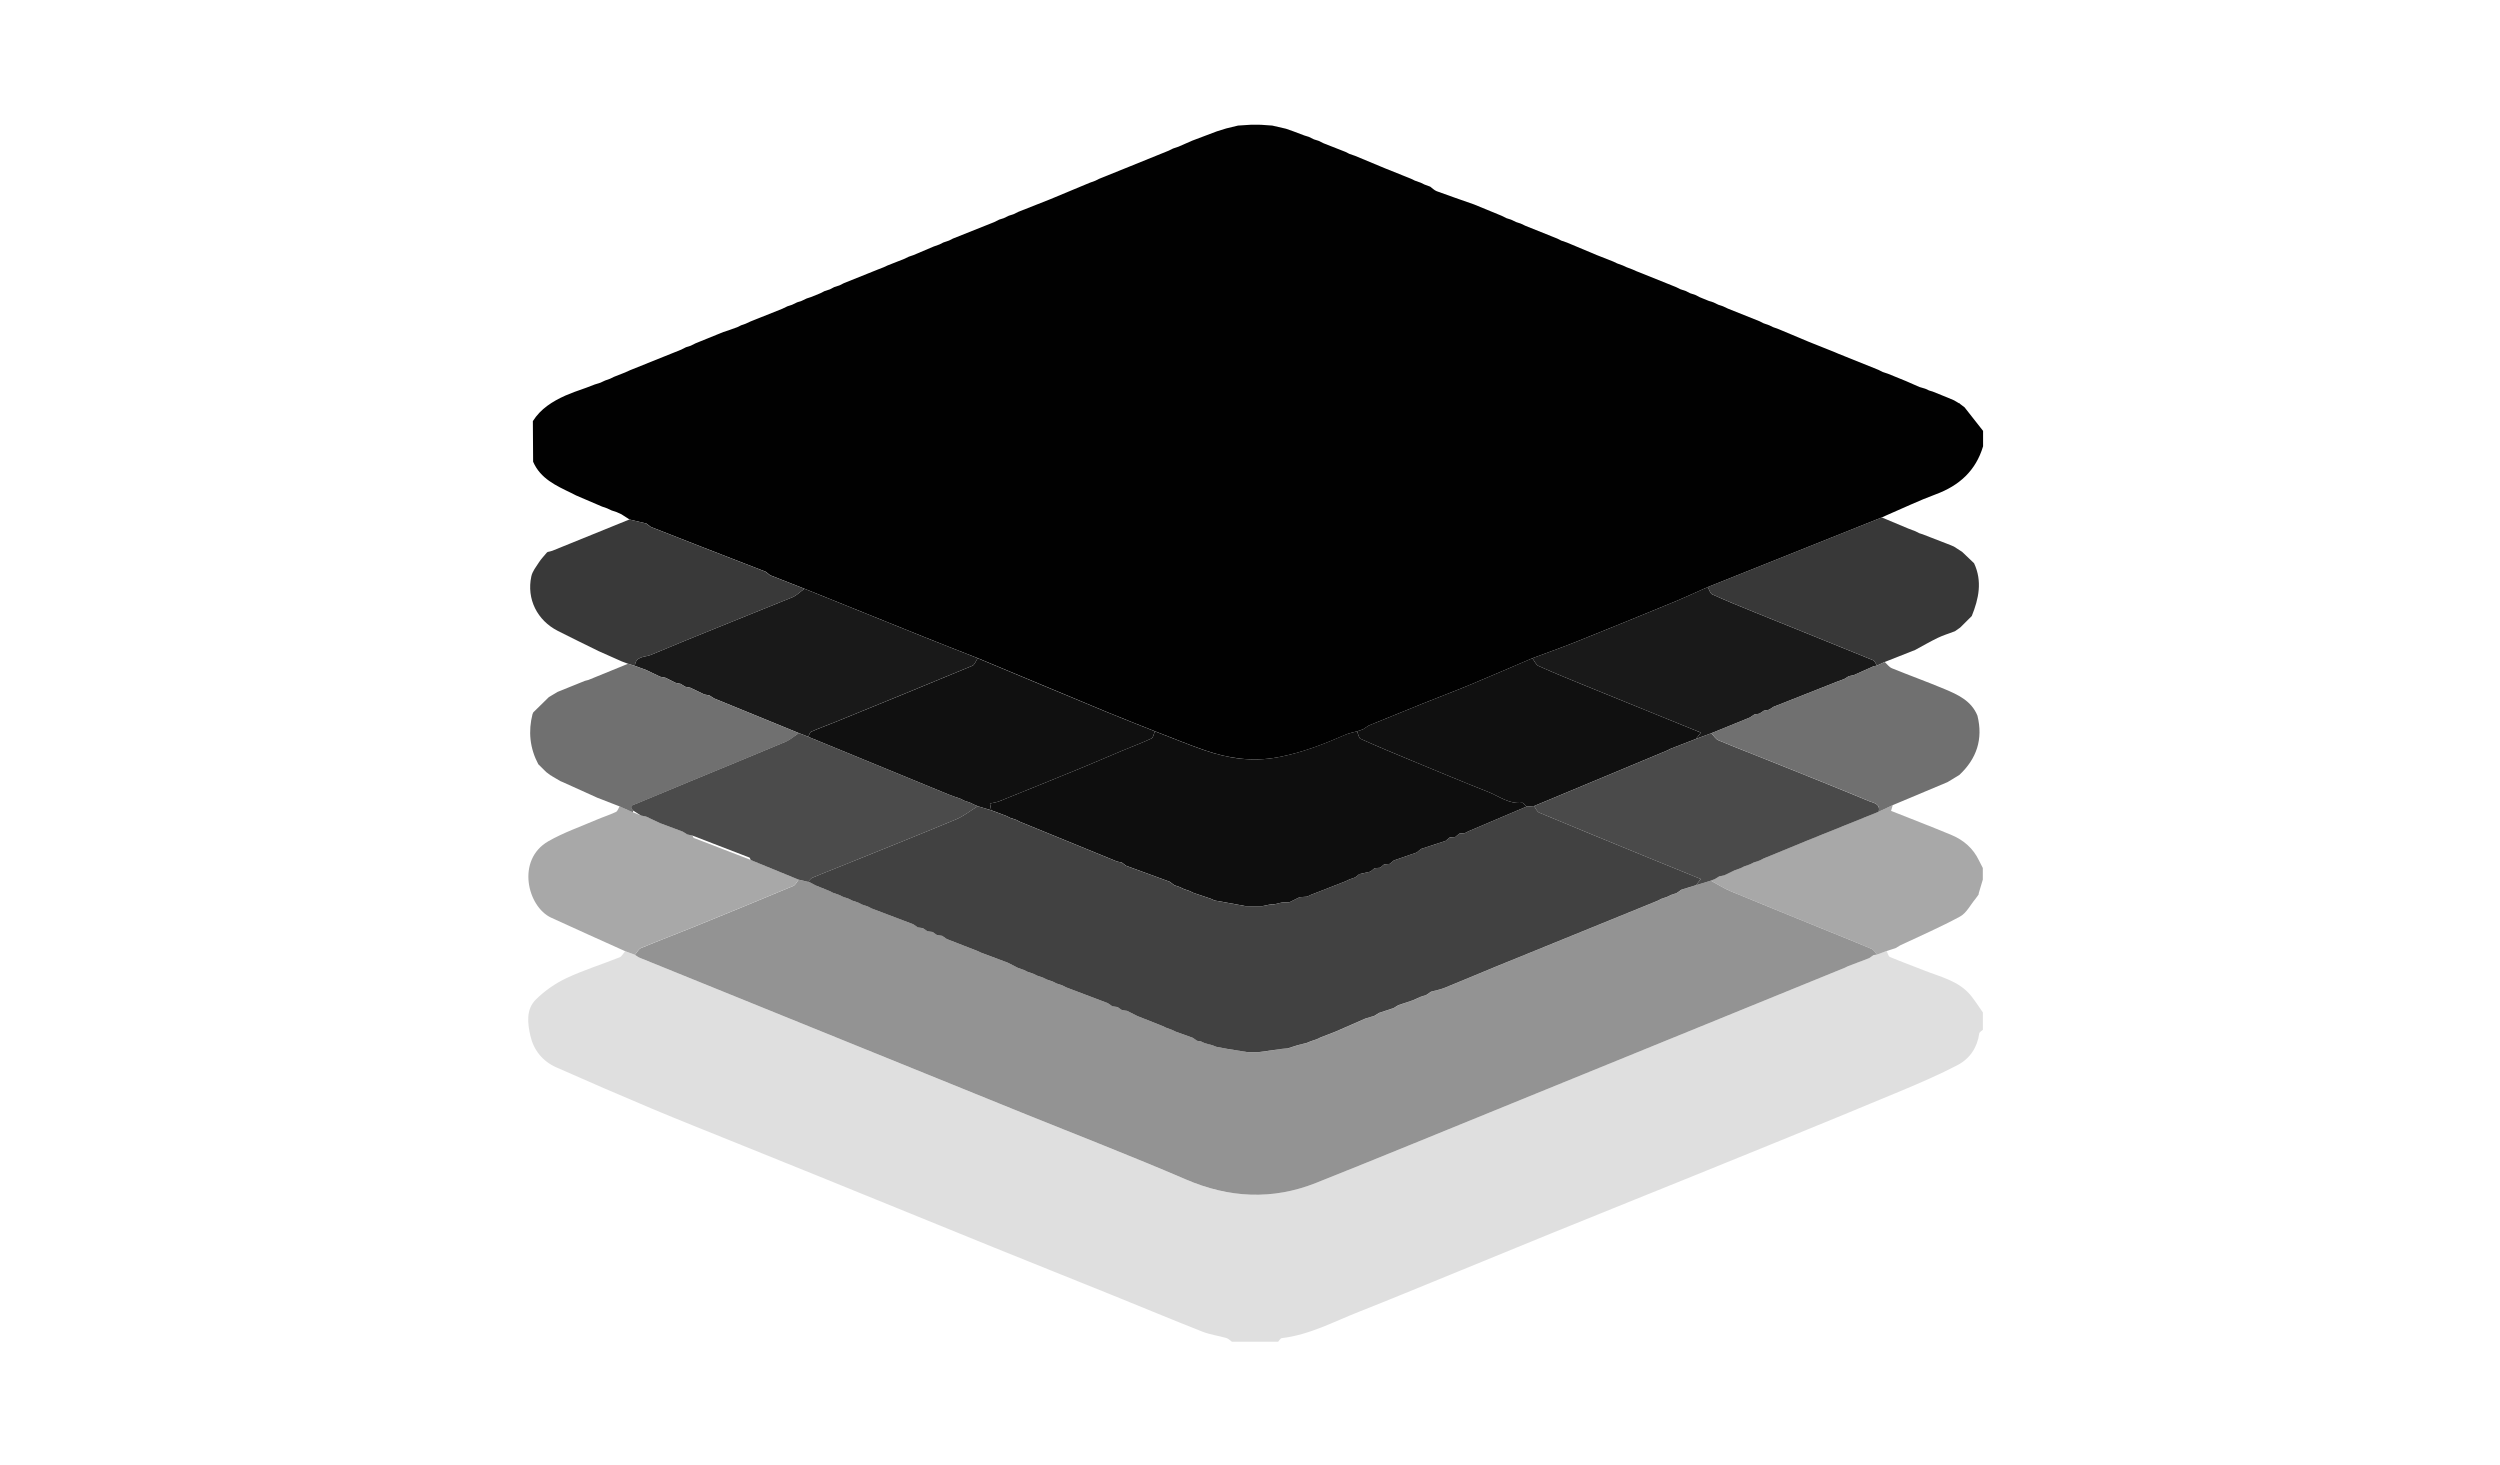 <svg version="1.1" xmlns="http://www.w3.org/2000/svg" viewBox="0 0 512 512">
  <style type="text/css">
    svg {height: 300px;}
    .st0{fill:#010101;}
    .st1{fill:#DFDFDF;}
    .st2{fill:#A8A8A8;}
    .st3{fill:#0E0E0E;}
    .st4{fill:#101010;}
    .st5{fill:#191919;}
    .st6{fill:#383838;}
    .st7{fill:#393939;}
    .st8{fill:#939393;}
    .st9{fill:#707070;}
    .st10{fill:#4A4A4A;}
    .st11{fill:#414141;}
    .st12{fill:#4B4B4B;}
  </style>
  <g>
    <path class="st0" d="M512.23,150.61c0,1.79,0,3.59,0,5.38c-2.54,8.53-8.32,13.75-16.55,16.79c-5.84,2.16-11.48,4.87-17.21,7.33c-0.54,0.25-1.07,0.49-1.61,0.74c-5.9,2.36-11.8,4.71-17.7,7.07c-14.38,5.75-28.75,11.5-43.13,17.26c-4.11,1.82-8.18,3.72-12.33,5.43c-11.24,4.63-22.51,9.23-33.8,13.75c-5.01,2.01-10.11,3.8-15.16,5.69c-7.31,3.12-14.6,6.3-21.94,9.35c-5.43,2.25-10.93,4.32-16.39,6.51c-6.31,2.54-12.59,5.12-18.89,7.68c-0.67,0.45-1.35,0.89-2.02,1.34c-0.67,0.22-1.34,0.45-2.02,0.67c-1.38,0.4-2.83,0.64-4.14,1.22c-7.63,3.34-15.29,6.31-23.61,7.87c-8.93,1.67-17.27,0.41-25.55-2.45c-5.85-2.02-11.58-4.41-17.36-6.63c-5.52-2.21-11.07-4.35-16.57-6.63c-15.13-6.28-30.25-12.61-45.37-18.92c-6.28-2.47-12.57-4.91-18.82-7.43c-13.92-5.59-27.82-11.22-41.72-16.83c-4.03-1.59-8.06-3.18-12.09-4.76c-0.49-0.4-0.98-0.79-1.47-1.19c-7.59-2.95-15.18-5.89-22.76-8.84c-5.83-2.27-11.65-4.56-17.47-6.85c-0.49-0.39-0.99-0.78-1.48-1.16c-1.97-0.47-3.94-0.94-5.91-1.41c-0.97-0.62-1.93-1.24-2.9-1.86c-0.55-0.25-1.1-0.49-1.65-0.74c-0.58-0.19-1.15-0.38-1.73-0.57c-0.54-0.25-1.09-0.5-1.63-0.76c-0.58-0.2-1.15-0.4-1.73-0.6c-3.02-1.3-6.05-2.59-9.07-3.89c-0.56-0.28-1.12-0.57-1.68-0.85c-5.32-2.58-10.77-5-13.34-10.93c-0.03-4.73-0.06-9.47-0.09-14.2c2.73-4.33,6.85-6.89,11.37-8.93c1.04-0.42,2.07-0.83,3.11-1.25c1.42-0.51,2.84-1.02,4.27-1.52c0.96-0.37,1.92-0.73,2.87-1.1c0.67-0.21,1.33-0.42,2-0.63c0.54-0.25,1.09-0.51,1.63-0.76c0.57-0.2,1.14-0.41,1.72-0.61c0.46-0.23,0.93-0.45,1.39-0.68c1.3-0.51,2.59-1.02,3.89-1.53c0.57-0.26,1.15-0.52,1.72-0.78c5.95-2.39,11.91-4.79,17.86-7.18c0.56-0.28,1.12-0.56,1.68-0.85c0.56-0.18,1.11-0.35,1.67-0.53c0.56-0.28,1.12-0.56,1.68-0.84c3.24-1.32,6.48-2.63,9.72-3.95c0.59-0.19,1.18-0.38,1.76-0.57c1.04-0.37,2.08-0.75,3.12-1.12c0.45-0.22,0.91-0.45,1.36-0.67c0.52-0.18,1.04-0.36,1.55-0.54c0.6-0.28,1.2-0.55,1.8-0.83c3.68-1.47,7.36-2.94,11.05-4.41c0.59-0.29,1.18-0.57,1.78-0.86c0.53-0.17,1.05-0.34,1.58-0.51c0.59-0.29,1.19-0.58,1.78-0.86c0.52-0.17,1.05-0.34,1.57-0.51c0.6-0.28,1.2-0.57,1.79-0.85c0.52-0.17,1.04-0.34,1.56-0.51c1.06-0.43,2.13-0.86,3.19-1.3c0.5-0.26,1-0.51,1.51-0.77c0.62-0.2,1.24-0.4,1.85-0.6c0.5-0.26,1-0.53,1.5-0.79c0.62-0.2,1.24-0.4,1.85-0.6c0.5-0.25,1-0.51,1.5-0.76c3.97-1.6,7.95-3.19,11.92-4.79c0.66-0.26,1.32-0.51,1.98-0.77c0.45-0.21,0.91-0.42,1.36-0.63c1.92-0.76,3.85-1.51,5.77-2.27c0.57-0.27,1.13-0.54,1.7-0.81c0.55-0.19,1.09-0.37,1.64-0.56c2.36-1,4.72-2,7.07-3c0.66-0.24,1.33-0.47,1.99-0.71c0.45-0.23,0.9-0.46,1.36-0.69c0.67-0.23,1.34-0.46,2-0.68c0.45-0.23,0.9-0.46,1.35-0.69c4.81-1.92,9.61-3.83,14.42-5.75c0.59-0.29,1.17-0.58,1.76-0.88c0.53-0.17,1.06-0.33,1.58-0.5c0.59-0.29,1.18-0.58,1.78-0.86c0.53-0.17,1.05-0.33,1.58-0.5c0.59-0.29,1.19-0.58,1.78-0.87c3.7-1.46,7.41-2.93,11.11-4.39c4.6-1.92,9.19-3.83,13.79-5.75c0.66-0.24,1.33-0.48,1.99-0.73c0.45-0.22,0.9-0.45,1.35-0.67c3.67-1.48,7.35-2.97,11.02-4.45c4.42-1.79,8.85-3.58,13.27-5.38c0.5-0.25,1-0.5,1.51-0.75c0.62-0.21,1.24-0.41,1.85-0.62c1.62-0.71,3.24-1.42,4.86-2.13c2.87-1.08,5.73-2.17,8.6-3.25c1.09-0.34,2.18-0.68,3.28-1.02c1.37-0.33,2.75-0.67,4.12-1c1.55-0.1,3.09-0.2,4.64-0.3c1.12,0.01,2.24,0.01,3.36,0.02c1.32,0.09,2.65,0.18,3.97,0.28c1.59,0.37,3.18,0.74,4.78,1.1c0.87,0.31,1.75,0.61,2.62,0.92c1.27,0.48,2.54,0.96,3.81,1.44c0.53,0.16,1.06,0.33,1.59,0.49c0.59,0.29,1.17,0.58,1.76,0.87c0.53,0.17,1.07,0.33,1.6,0.5c0.58,0.29,1.17,0.58,1.75,0.86c2.57,1.01,5.14,2.02,7.71,3.03c0.45,0.23,0.9,0.46,1.35,0.69c0.67,0.23,1.33,0.46,2,0.69c3.49,1.45,6.98,2.91,10.46,4.36c3.02,1.21,6.05,2.43,9.07,3.64c0.45,0.22,0.9,0.44,1.36,0.66c0.67,0.24,1.33,0.47,2,0.71c0.45,0.22,0.91,0.44,1.36,0.66c0.66,0.24,1.33,0.49,1.99,0.73c0.74,0.54,1.42,1.27,2.24,1.58c4.32,1.6,8.69,3.09,13.04,4.62c3.2,1.32,6.41,2.63,9.61,3.95c0.59,0.29,1.19,0.59,1.78,0.88c0.53,0.17,1.05,0.33,1.58,0.5c0.59,0.28,1.19,0.57,1.78,0.85c0.53,0.17,1.05,0.34,1.58,0.52c0.59,0.28,1.18,0.56,1.78,0.84c3.68,1.47,7.36,2.94,11.04,4.42c0.45,0.23,0.9,0.46,1.36,0.69c0.67,0.23,1.33,0.46,2,0.69c3.48,1.46,6.96,2.92,10.44,4.38c1.91,0.75,3.83,1.51,5.74,2.26c0.45,0.22,0.9,0.43,1.36,0.65c0.67,0.24,1.33,0.49,2,0.73c0.46,0.21,0.91,0.42,1.37,0.63c0.66,0.25,1.33,0.5,1.99,0.75c0.46,0.2,0.91,0.41,1.37,0.61c0.66,0.26,1.32,0.52,1.98,0.78c3.98,1.6,7.95,3.2,11.93,4.8c0.5,0.25,1,0.5,1.5,0.74c0.62,0.2,1.24,0.4,1.86,0.61c0.5,0.26,1,0.51,1.5,0.77c0.62,0.2,1.24,0.41,1.86,0.61c0.5,0.26,1,0.52,1.5,0.78c1.06,0.43,2.12,0.87,3.19,1.3c0.52,0.16,1.05,0.33,1.57,0.49c0.6,0.29,1.19,0.58,1.79,0.86c0.52,0.17,1.05,0.35,1.57,0.52c0.6,0.28,1.19,0.56,1.79,0.84c3.68,1.47,7.36,2.94,11.03,4.41c0.45,0.23,0.9,0.46,1.35,0.69c0.67,0.23,1.33,0.47,2,0.7c0.45,0.22,0.91,0.44,1.36,0.66c0.66,0.24,1.33,0.48,1.99,0.72c3.48,1.46,6.95,2.92,10.43,4.38c3.04,1.21,6.07,2.43,9.11,3.64c0.46,0.2,0.92,0.39,1.37,0.59c0.66,0.26,1.32,0.53,1.98,0.79c3.98,1.6,7.95,3.2,11.93,4.8c0.5,0.25,1,0.5,1.49,0.75c0.62,0.21,1.24,0.41,1.86,0.62c2.09,0.85,4.17,1.7,6.26,2.55c1.57,0.69,3.14,1.38,4.72,2.07c0.67,0.2,1.35,0.4,2.02,0.6c0.46,0.21,0.91,0.42,1.37,0.63c0.42,0.13,0.84,0.25,1.26,0.38c1.71,0.69,3.41,1.38,5.12,2.07c0.78,0.33,1.56,0.66,2.34,0.99c0.57,0.34,1.14,0.67,1.71,1.01c0.19-0.05,0.31,0.03,0.35,0.22c0.53,0.4,1.06,0.8,1.6,1.2C507.92,145.12,510.07,147.87,512.23,150.61z"/>
    <path class="st1" d="M265.83,468.97c-5.38,0-10.77,0-16.15,0c-0.64-0.44-1.23-1.09-1.94-1.3c-2.77-0.8-5.69-1.17-8.36-2.22c-10.42-4.1-20.76-8.43-31.14-12.62c-14.03-5.67-28.1-11.27-42.13-16.96c-20.4-8.27-40.78-16.59-61.17-24.87c-9.57-3.89-19.16-7.74-28.74-11.61c-9.78-3.96-19.61-7.83-29.34-11.92c-11.15-4.69-22.26-9.5-33.32-14.4c-4.78-2.12-7.91-5.99-9.06-11.02c-1-4.38-1.58-9.25,1.92-12.71c3.03-2.99,6.72-5.59,10.57-7.41c6.03-2.85,12.47-4.84,18.68-7.32c0.8-0.32,1.3-1.4,1.94-2.14c1.13,0.42,2.27,0.84,3.4,1.26c0.57,0.35,1.1,0.79,1.7,1.04c44.55,18.07,89.1,36.12,133.66,54.18c19.07,7.73,38.27,15.15,57.17,23.27c15.2,6.54,30.3,7.31,45.59,1.22c22.86-9.1,45.61-18.48,68.39-27.76c38.73-15.77,77.45-31.56,116.17-47.34c0.45-0.21,0.91-0.43,1.36-0.64c2.46-0.93,4.91-1.87,7.37-2.8c0.52-0.36,1.04-0.73,1.56-1.09c0.39-0.05,0.77-0.1,1.16-0.15c1.14-0.42,2.27-0.85,3.41-1.27c0.37,0.72,0.57,1.85,1.15,2.1c3.85,1.63,7.79,3.03,11.67,4.59c5.93,2.39,12.48,3.68,16.76,9.08c1.45,1.83,2.7,3.8,4.05,5.71c0,2.02,0,4.04,0,6.06c-0.44,0.42-1.19,0.79-1.26,1.26c-0.7,5-3.34,8.87-7.64,11.11c-6.18,3.22-12.61,6.01-19.04,8.71c-14.13,5.93-28.33,11.71-42.52,17.52c-10.3,4.22-20.62,8.39-30.94,12.57c-6.68,2.71-13.36,5.39-20.04,8.09c-9.79,3.96-19.59,7.9-29.37,11.88c-11.69,4.76-23.35,9.57-35.03,14.34c-10.71,4.37-21.39,8.81-32.15,13.05c-8.87,3.49-17.38,8.11-27.07,9.25C266.63,467.77,266.25,468.53,265.83,468.97z"/>
    <path class="st2" d="M478.54,332.39c-1.14,0.42-2.27,0.85-3.41,1.27c-0.61-0.68-1.09-1.66-1.85-1.99c-4.99-2.14-10.05-4.13-15.08-6.18c-11.39-4.64-22.79-9.24-34.14-13.96c-2.43-1.01-4.67-2.47-7-3.72c0.44-0.17,0.88-0.34,1.32-0.52c0.54-0.32,1.08-0.65,1.62-0.97c0.58-0.12,1.17-0.24,1.75-0.37c1.2-0.59,2.41-1.17,3.61-1.76c0.67-0.24,1.34-0.48,2.01-0.71c0.45-0.22,0.9-0.44,1.35-0.66c0.67-0.24,1.34-0.47,2.01-0.71c0.45-0.22,0.9-0.45,1.35-0.67c0.67-0.22,1.35-0.45,2.02-0.67c0.45-0.23,0.9-0.46,1.34-0.69c5.15-2.12,10.3-4.27,15.46-6.36c8.26-3.35,16.54-6.67,24.81-10c1.65-0.77,3.31-1.55,4.96-2.32c-0.21,0.69-0.41,1.39-0.6,2.02c7.21,2.87,14.24,5.56,21.18,8.46c4.19,1.76,7.51,4.64,9.52,8.83c0.46,0.89,0.91,1.79,1.37,2.68c0,1.35,0,2.69,0,4.04c-0.47,1.56-0.93,3.12-1.4,4.69c-0.05,0.18-0.08,0.36-0.08,0.55c-0.37,0.51-0.75,1.03-1.12,1.54c-1.76,2.09-3.11,4.92-5.34,6.13c-6.8,3.7-13.94,6.77-20.95,10.09c-0.54,0.33-1.09,0.65-1.63,0.98C480.61,331.74,479.58,332.06,478.54,332.39z"/>
    <path class="st3" d="M222.75,255.61c5.78,2.22,11.51,4.61,17.36,6.63c8.29,2.86,16.62,4.13,25.55,2.45c8.32-1.56,15.98-4.53,23.61-7.87c1.31-0.57,2.76-0.82,4.14-1.22c0.41,0.91,0.58,2.34,1.26,2.65c5.9,2.66,11.88,5.14,17.87,7.61c8.86,3.67,17.71,7.37,26.63,10.89c3.88,1.53,7.37,4.39,11.97,3.84c0.45-0.05,1.01,0.87,1.53,1.34c-6.74,2.87-13.49,5.74-20.23,8.6c-0.45,0.23-0.9,0.45-1.35,0.68c-0.62,0.05-1.25,0.1-1.87,0.15c-0.5,0.4-0.99,0.81-1.49,1.21c-0.63,0.04-1.25,0.09-1.88,0.13c-0.49,0.41-0.99,0.81-1.48,1.22c-2.87,0.94-5.74,1.88-8.61,2.83c-0.49,0.41-0.99,0.82-1.48,1.23c-2.66,0.92-5.32,1.85-7.98,2.77c-0.49,0.4-0.98,0.81-1.46,1.21c-0.63,0.05-1.27,0.09-1.9,0.14c-0.49,0.4-0.97,0.81-1.46,1.21c-0.63,0.05-1.26,0.09-1.9,0.14c-0.49,0.4-0.98,0.81-1.47,1.21c-1.29,0.29-2.58,0.57-3.86,0.86c-0.5,0.39-1.01,0.79-1.51,1.18c-0.67,0.24-1.34,0.47-2.01,0.71c-0.45,0.22-0.9,0.43-1.36,0.65c-4.04,1.58-8.07,3.16-12.11,4.73c-0.45,0.21-0.91,0.42-1.36,0.63c-0.84,0.06-1.69,0.11-2.53,0.17c-1.18,0.59-2.37,1.17-3.55,1.76c-0.89,0.04-1.77,0.07-2.66,0.11c-0.9,0.21-1.8,0.42-2.7,0.63c-0.44,0.01-0.89,0.02-1.33,0.04c-0.91,0.19-1.81,0.38-2.72,0.57c-2,0-3.99,0-5.99,0.01c-2.25-0.42-4.5-0.84-6.75-1.25c-1.34-0.24-2.68-0.47-4.02-0.71c-0.45-0.21-0.91-0.42-1.36-0.62c-2.02-0.68-4.03-1.36-6.05-2.04c-0.45-0.22-0.9-0.44-1.36-0.66c-0.67-0.23-1.34-0.46-2.01-0.7c-0.45-0.22-0.9-0.43-1.36-0.65c-0.67-0.23-1.34-0.47-2.01-0.7c-0.5-0.39-1.01-0.78-1.51-1.17c-5.1-1.87-10.2-3.74-15.31-5.61c-0.5-0.38-1-0.76-1.5-1.14c-0.65-0.15-1.34-0.21-1.95-0.46c-11.21-4.57-22.4-9.16-33.6-13.75c-0.45-0.23-0.9-0.46-1.34-0.69c-0.67-0.22-1.35-0.44-2.02-0.66c-0.45-0.22-0.9-0.45-1.35-0.67c-1.79-0.68-3.59-1.35-5.38-2.03c-0.14-0.75-0.27-1.5-0.43-2.35c1.16-0.28,2.28-0.4,3.28-0.8c9.73-3.92,19.45-7.86,29.15-11.84c4.64-1.9,9.24-3.92,13.87-5.86c3.38-1.41,6.84-2.68,10.15-4.24C222.21,257.81,222.37,256.47,222.75,255.61z"/>
    <path class="st4" d="M222.75,255.61c-0.39,0.86-0.55,2.2-1.2,2.51c-3.32,1.56-6.77,2.83-10.15,4.24c-4.63,1.94-9.22,3.96-13.87,5.86c-9.7,3.98-19.42,7.92-29.15,11.84c-1,0.4-2.12,0.52-3.28,0.8c0.15,0.85,0.29,1.6,0.43,2.35c-1.56-0.47-3.12-0.94-4.68-1.41c-0.46-0.2-0.92-0.4-1.38-0.6c-0.45-0.22-0.9-0.44-1.35-0.66c-0.67-0.23-1.35-0.46-2.02-0.68c-0.45-0.23-0.9-0.45-1.34-0.68c-1.36-0.48-2.74-0.91-4.07-1.46c-16.36-6.72-32.72-13.45-49.08-20.18c0.33-0.62,0.51-1.57,1.01-1.79c2.85-1.25,5.79-2.3,8.67-3.48c15.9-6.49,31.8-12.96,47.65-19.56c0.84-0.35,1.25-1.74,1.87-2.64c15.12,6.31,30.23,12.65,45.37,18.92C211.68,251.25,217.23,253.4,222.75,255.61z"/>
    <path class="st4" d="M352.68,281.94c-0.51-0.47-1.08-1.4-1.53-1.34c-4.6,0.54-8.08-2.31-11.97-3.84c-8.92-3.51-17.77-7.22-26.63-10.89c-5.98-2.48-11.96-4.96-17.87-7.61c-0.68-0.31-0.86-1.74-1.26-2.65c0.67-0.22,1.34-0.45,2.02-0.67c0.67-0.45,1.35-0.89,2.02-1.34c6.3-2.56,12.58-5.15,18.89-7.68c5.45-2.19,10.96-4.26,16.39-6.51c7.34-3.05,14.63-6.23,21.94-9.35c0.72,0.93,1.24,2.3,2.19,2.72c5.36,2.41,10.81,4.63,16.26,6.85c13.47,5.49,26.95,10.96,40.46,16.44c-0.6,0.77-1.16,1.48-1.72,2.19c-2.91,1.13-5.83,2.27-8.74,3.4c-0.45,0.22-0.9,0.45-1.34,0.67c-15.5,6.47-31.01,12.93-46.51,19.4C354.41,281.8,353.54,281.87,352.68,281.94z"/>
    <path class="st5" d="M160.82,230.05c-0.61,0.9-1.02,2.29-1.87,2.64c-15.85,6.59-31.75,13.07-47.65,19.56c-2.88,1.18-5.82,2.22-8.67,3.48c-0.5,0.22-0.68,1.18-1.01,1.79c-1.11-0.43-2.22-0.87-3.33-1.3c-9.88-4.04-19.76-8.08-29.63-12.12c-0.53-0.35-1.06-0.69-1.6-1.04c-0.59-0.11-1.17-0.22-1.76-0.32c-1.65-0.79-3.31-1.59-4.96-2.38c-0.59-0.11-1.17-0.22-1.76-0.33c-0.54-0.34-1.07-0.67-1.61-1.01c-0.58-0.12-1.16-0.24-1.75-0.36c-1.19-0.59-2.37-1.18-3.56-1.78c-0.6-0.11-1.2-0.23-1.8-0.34c-1.64-0.79-3.28-1.57-4.93-2.36c-1.31-0.48-2.62-0.96-3.93-1.44c0.22-3.5,3.63-3.02,5.5-3.81c16.41-6.9,32.99-13.41,49.48-20.14c1.57-0.64,2.86-1.99,4.28-3.01c13.91,5.61,27.81,11.24,41.72,16.83C148.26,225.14,154.54,227.58,160.82,230.05z"/>
    <path class="st5" d="M411.87,258.26c0.56-0.71,1.12-1.42,1.72-2.19c-13.51-5.49-26.99-10.95-40.46-16.44c-5.44-2.22-10.89-4.44-16.26-6.85c-0.95-0.43-1.47-1.79-2.19-2.72c5.06-1.89,10.15-3.69,15.17-5.69c11.29-4.52,22.55-9.12,33.8-13.75c4.15-1.71,8.22-3.61,12.33-5.43c0.53,0.89,0.85,2.24,1.63,2.59c4.82,2.18,9.73,4.18,14.64,6.17c13.86,5.61,27.73,11.17,41.57,16.83c0.59,0.24,0.87,1.24,1.29,1.88c-0.38,0.07-0.76,0.15-1.15,0.22c-2.31,1.04-4.63,2.07-6.94,3.11c-0.58,0.12-1.16,0.24-1.74,0.36c-0.54,0.34-1.08,0.67-1.61,1.01c-0.83,0.3-1.66,0.59-2.48,0.91c-7.4,2.92-14.8,5.85-22.2,8.78c-0.53,0.34-1.06,0.69-1.59,1.03c-0.59,0.11-1.18,0.21-1.77,0.32c-0.53,0.35-1.06,0.7-1.59,1.05c-0.59,0.1-1.18,0.2-1.77,0.3c-0.53,0.35-1.06,0.7-1.59,1.06c-4.48,1.82-8.95,3.65-13.43,5.47C415.46,256.93,413.66,257.59,411.87,258.26z"/>
    <path class="st6" d="M475.1,232.65c-0.42-0.64-0.7-1.64-1.29-1.88c-13.84-5.66-27.72-11.22-41.57-16.83c-4.91-1.99-9.82-3.99-14.64-6.17c-0.77-0.35-1.1-1.7-1.63-2.59c14.38-5.75,28.75-11.51,43.13-17.26c5.9-2.36,11.8-4.71,17.7-7.07c3.1,1.3,6.19,2.59,9.29,3.89c0.82,0.31,1.64,0.63,2.47,0.94c0.46,0.23,0.92,0.47,1.39,0.7c0.39,0.12,0.78,0.24,1.16,0.37c3.3,1.28,6.59,2.56,9.89,3.84c0.35,0.15,0.69,0.3,1.04,0.45c0.95,0.61,1.9,1.23,2.86,1.84c1.39,1.33,2.79,2.66,4.18,3.99c2.94,6.3,1.64,12.41-0.81,18.46c-1.35,1.34-2.7,2.68-4.06,4.03c-0.52,0.36-1.03,0.73-1.55,1.09c-0.14,0.12-0.29,0.21-0.47,0.26c-1.96,0.75-3.98,1.36-5.86,2.27c-2.66,1.28-5.21,2.78-7.81,4.18c-3.55,1.4-7.11,2.81-10.66,4.21C476.93,231.81,476.02,232.23,475.1,232.65z"/>
    <path class="st7" d="M100.27,205.79c-1.42,1.02-2.71,2.37-4.28,3.01c-16.49,6.73-33.06,13.24-49.48,20.14c-1.87,0.79-5.27,0.3-5.5,3.81c-0.81-0.25-1.61-0.5-2.42-0.76c-0.72-0.27-1.44-0.54-2.17-0.81c-2.68-1.19-5.36-2.39-8.05-3.58c-4.77-2.36-9.57-4.67-14.31-7.09c-7.22-3.68-10.95-11.15-9.26-19.04c0.37-1.76,1.66-3.35,2.67-4.93c0.77-1.19,1.78-2.22,2.69-3.33c0.12-0.15,0.27-0.25,0.45-0.31c0.53-0.13,1.08-0.21,1.57-0.41c8.97-3.63,17.93-7.28,26.9-10.92c1.97,0.47,3.94,0.94,5.91,1.41c0.49,0.39,0.99,0.78,1.48,1.17c5.82,2.28,11.64,4.57,17.47,6.85c7.58,2.96,15.18,5.9,22.76,8.84c0.49,0.4,0.98,0.79,1.47,1.19C92.21,202.62,96.24,204.2,100.27,205.79z"/>
    <path class="st8" d="M417.07,307.81c2.33,1.25,4.57,2.71,7,3.72c11.35,4.72,22.75,9.32,34.14,13.96c5.03,2.05,10.09,4.04,15.08,6.18c0.76,0.33,1.24,1.31,1.85,1.99c-0.39,0.05-0.78,0.1-1.16,0.15c-0.52,0.36-1.04,0.73-1.56,1.09c-2.46,0.93-4.91,1.87-7.37,2.8c-0.45,0.21-0.91,0.43-1.36,0.64c-38.72,15.78-77.44,31.57-116.17,47.34c-22.79,9.28-45.54,18.65-68.39,27.76c-15.29,6.09-30.39,5.32-45.59-1.22c-18.9-8.13-38.1-15.55-57.17-23.27c-44.56-18.05-89.11-36.11-133.66-54.18c-0.61-0.25-1.14-0.69-1.7-1.04c0.71-0.81,1.26-2,2.15-2.37c6.11-2.55,12.32-4.89,18.46-7.38c11.6-4.72,23.19-9.47,34.74-14.31c0.79-0.33,1.26-1.45,1.88-2.2c1.11,0.26,2.22,0.52,3.33,0.78l0.2,0.08l0.21-0.05c0.77,0.41,1.55,0.82,2.32,1.23c1.58,0.64,3.16,1.27,4.74,1.91c0.44,0.22,0.89,0.44,1.33,0.67c0.68,0.23,1.35,0.46,2.03,0.7c0.45,0.22,0.89,0.43,1.34,0.65c0.68,0.23,1.35,0.47,2.03,0.7c0.45,0.22,0.89,0.44,1.34,0.67c0.68,0.23,1.35,0.46,2.03,0.69c0.45,0.23,0.89,0.45,1.34,0.68c0.67,0.23,1.35,0.46,2.02,0.68c0.45,0.23,0.89,0.46,1.34,0.69c4.85,1.84,9.7,3.68,14.55,5.52c0.54,0.37,1.08,0.74,1.61,1.11c0.58,0.08,1.17,0.16,1.75,0.24c0.54,0.37,1.07,0.74,1.61,1.11c0.59,0.08,1.17,0.16,1.76,0.24c0.54,0.37,1.07,0.75,1.61,1.12c0.58,0.08,1.17,0.15,1.75,0.23c0.54,0.37,1.08,0.75,1.62,1.12c3.58,1.4,7.16,2.79,10.74,4.19c0.45,0.21,0.91,0.42,1.36,0.63c3.07,1.15,6.15,2.3,9.22,3.45c1.19,0.61,2.39,1.22,3.58,1.83c0.68,0.24,1.35,0.47,2.03,0.71c0.44,0.22,0.89,0.44,1.33,0.66c0.68,0.23,1.35,0.46,2.03,0.69c0.44,0.22,0.89,0.44,1.33,0.66c0.68,0.23,1.35,0.46,2.03,0.69c0.45,0.22,0.89,0.44,1.34,0.66c0.68,0.23,1.35,0.46,2.03,0.69c0.45,0.23,0.89,0.45,1.34,0.68c0.68,0.22,1.35,0.45,2.03,0.67c0.45,0.23,0.89,0.46,1.34,0.69c4.85,1.84,9.7,3.68,14.56,5.52c0.54,0.37,1.07,0.74,1.61,1.12c0.59,0.08,1.17,0.15,1.76,0.23c0.54,0.37,1.07,0.74,1.61,1.11c0.58,0.08,1.17,0.16,1.75,0.23c1.21,0.61,2.42,1.22,3.63,1.83c2.91,1.15,5.82,2.31,8.73,3.46c0.45,0.21,0.91,0.42,1.36,0.64c0.67,0.24,1.33,0.48,2,0.73c0.45,0.22,0.91,0.43,1.36,0.65c1.95,0.7,3.9,1.4,5.85,2.1c0.52,0.35,1.05,0.7,1.57,1.05c0.44,0.07,0.88,0.15,1.32,0.22c0.45,0.21,0.91,0.41,1.36,0.62c0.89,0.24,1.78,0.48,2.68,0.73c0.46,0.18,0.91,0.36,1.37,0.54c1.34,0.25,2.69,0.5,4.03,0.75c2.25,0.36,4.49,0.72,6.74,1.08c1.34,0,2.67,0,4.01,0c2.69-0.37,5.38-0.75,8.07-1.12c0.67-0.06,1.35-0.12,2.02-0.18c1.13-0.36,2.26-0.72,3.4-1.08c1.11-0.28,2.22-0.57,3.34-0.85c0.45-0.19,0.9-0.37,1.35-0.56c0.68-0.23,1.35-0.45,2.03-0.68c0.45-0.21,0.9-0.43,1.35-0.64c1.79-0.7,3.58-1.39,5.38-2.09c3.45-1.51,6.89-3.02,10.34-4.53c1.04-0.31,2.08-0.62,3.12-0.94c0.56-0.35,1.12-0.69,1.67-1.04c1.68-0.56,3.37-1.12,5.05-1.68c0.55-0.34,1.11-0.68,1.66-1.02c1.69-0.57,3.38-1.14,5.07-1.7c0.9-0.4,1.79-0.8,2.69-1.2c0.68-0.23,1.36-0.46,2.04-0.68c0.55-0.38,1.09-0.75,1.64-1.13c1.6-0.45,3.26-0.75,4.79-1.37c5.89-2.38,11.73-4.9,17.62-7.3c18.9-7.72,37.82-15.4,56.73-23.1c0.45-0.23,0.9-0.46,1.34-0.69c0.67-0.23,1.35-0.46,2.02-0.69c0.45-0.22,0.9-0.44,1.35-0.66c0.67-0.23,1.35-0.47,2.02-0.7c0.56-0.39,1.12-0.77,1.67-1.16c1.68-0.52,3.37-1.04,5.05-1.56C413.61,308.87,415.34,308.34,417.07,307.81z"/>
    <path class="st2" d="M98.23,307.46c-0.62,0.75-1.08,1.87-1.88,2.2c-11.55,4.84-23.14,9.59-34.74,14.31c-6.14,2.5-12.35,4.83-18.46,7.38c-0.89,0.37-1.44,1.56-2.15,2.37c-1.13-0.42-2.27-0.84-3.4-1.26c-8.62-3.89-17.27-7.74-25.85-11.7c-8.32-3.84-12.32-20.24-0.97-26.74c5.29-3.02,11.15-5.05,16.77-7.47c2.25-0.97,4.61-1.71,6.82-2.75c0.61-0.28,0.87-1.29,1.29-1.97c1.56,0.7,3.12,1.4,4.69,2.1c0.94,0.37,1.87,0.74,2.81,1.11c0.59,0.12,1.18,0.23,1.77,0.35c1.65,0.78,3.31,1.56,4.96,2.34c2.63,0.98,5.26,1.97,7.9,2.95c0.52,0.33,1.05,0.65,1.57,0.98c0.6,0.13,1.19,0.25,1.79,0.38c0.15,0.29,0.23,0.76,0.46,0.85c6.62,2.58,13.26,5.13,19.9,7.68C87.07,302.88,92.65,305.17,98.23,307.46z"/>
    <path class="st9" d="M40.34,283.95c-1.56-0.7-3.12-1.4-4.69-2.1c-2.59-1.01-5.19-2.01-7.78-3.02c-3.96-1.79-7.92-3.58-11.87-5.37c-0.36-0.15-0.72-0.31-1.08-0.46c-0.97-0.57-1.94-1.15-2.91-1.72c-0.13-0.14-0.29-0.23-0.47-0.28c-0.51-0.38-1.02-0.76-1.53-1.14c-0.92-0.91-1.85-1.83-2.77-2.74c-2.97-5.61-3.57-11.49-2-17.61c0.13-0.14,0.2-0.31,0.22-0.49c1.82-1.79,3.64-3.57,5.47-5.36c1.02-0.61,2.04-1.22,3.07-1.83c3.17-1.28,6.34-2.57,9.52-3.85c0.41-0.11,0.82-0.21,1.23-0.32c4.62-1.89,9.24-3.77,13.87-5.66c0.81,0.25,1.61,0.5,2.42,0.76c1.31,0.48,2.62,0.96,3.93,1.44c1.64,0.79,3.28,1.57,4.93,2.36c0.6,0.11,1.2,0.23,1.8,0.34c1.19,0.59,2.37,1.18,3.56,1.78c0.58,0.12,1.16,0.24,1.75,0.36c0.54,0.34,1.07,0.67,1.61,1.01c0.59,0.11,1.17,0.22,1.76,0.33c1.65,0.79,3.31,1.59,4.96,2.38c0.59,0.11,1.17,0.22,1.76,0.32c0.53,0.35,1.06,0.7,1.6,1.04c9.88,4.04,19.76,8.08,29.63,12.12c-1.54,1.03-2.95,2.34-4.63,3.04c-11.09,4.68-22.24,9.23-33.37,13.83c-6.26,2.59-12.51,5.21-18.77,7.81c-1.09,0.45-2.74,0.63-1.16,2.38C40.36,283.51,40.35,283.73,40.34,283.95z"/>
    <path class="st10" d="M417.07,307.81c-1.73,0.53-3.46,1.06-5.2,1.59c0.56-0.71,1.12-1.42,1.7-2.16c-6.19-2.52-12.35-5.01-18.5-7.54c-12.67-5.19-25.35-10.38-37.98-15.66c-0.79-0.33-1.22-1.52-1.82-2.3c15.5-6.47,31.01-12.93,46.51-19.4c0.45-0.22,0.9-0.45,1.34-0.67c2.91-1.13,5.83-2.27,8.74-3.4c1.79-0.67,3.58-1.33,5.38-2c0.82,0.85,1.49,2.06,2.49,2.48c6.3,2.64,12.69,5.09,19.03,7.64c11.23,4.51,22.48,9,33.66,13.65c1.46,0.61,4.04,0.84,3.31,3.69c-8.27,3.33-16.55,6.65-24.81,10c-5.16,2.09-10.31,4.24-15.46,6.36c-0.45,0.23-0.9,0.46-1.34,0.69c-0.67,0.22-1.35,0.45-2.02,0.67c-0.45,0.22-0.9,0.45-1.35,0.67c-0.67,0.24-1.34,0.47-2.01,0.71c-0.45,0.22-0.9,0.44-1.35,0.66c-0.67,0.24-1.34,0.48-2.01,0.71c-1.2,0.59-2.41,1.17-3.61,1.76c-0.58,0.12-1.17,0.24-1.75,0.36c-0.54,0.32-1.08,0.65-1.62,0.98C417.95,307.47,417.51,307.64,417.07,307.81z"/>
    <path class="st9" d="M475.73,283.72c0.73-2.85-1.85-3.08-3.31-3.69c-11.17-4.66-22.42-9.14-33.66-13.65c-6.34-2.55-12.73-4.99-19.03-7.64c-1-0.42-1.67-1.63-2.49-2.48c4.48-1.82,8.95-3.65,13.43-5.47c0.53-0.35,1.06-0.7,1.59-1.06c0.59-0.1,1.18-0.2,1.77-0.3c0.53-0.35,1.06-0.7,1.59-1.05c0.59-0.11,1.18-0.21,1.77-0.31c0.53-0.34,1.06-0.69,1.59-1.03c7.4-2.93,14.8-5.86,22.2-8.78c0.82-0.32,1.65-0.61,2.48-0.91c0.54-0.34,1.08-0.67,1.61-1.01c0.58-0.12,1.16-0.24,1.74-0.36c2.31-1.04,4.63-2.07,6.94-3.11c0.38-0.07,0.76-0.15,1.15-0.22c0.91-0.42,1.83-0.85,2.74-1.27c0.84,0.75,1.55,1.8,2.53,2.2c6.08,2.48,12.26,4.7,18.32,7.24c4.71,1.97,9.44,4.09,11.57,9.33c2.03,8.18-0.25,15.04-6.34,20.73c-0.16,0.08-0.31,0.17-0.46,0.28c-1.23,0.74-2.45,1.48-3.67,2.22c-6.37,2.67-12.73,5.35-19.1,8.02C479.04,282.17,477.38,282.95,475.73,283.72z"/>
    <path class="st11" d="M355.28,281.73c0.6,0.79,1.03,1.97,1.82,2.3c12.63,5.29,25.31,10.47,37.98,15.66c6.15,2.52,12.31,5.02,18.5,7.54c-0.58,0.74-1.14,1.45-1.7,2.16c-1.68,0.52-3.37,1.04-5.06,1.56c-0.56,0.39-1.11,0.77-1.67,1.16c-0.67,0.23-1.35,0.47-2.02,0.7c-0.45,0.22-0.9,0.44-1.35,0.66c-0.67,0.23-1.35,0.46-2.02,0.69c-0.45,0.23-0.9,0.46-1.34,0.69c-18.91,7.7-37.82,15.38-56.73,23.1c-5.88,2.4-11.72,4.92-17.62,7.3c-1.53,0.62-3.19,0.92-4.79,1.36c-0.55,0.38-1.09,0.75-1.64,1.13c-0.68,0.23-1.36,0.46-2.04,0.68c-0.9,0.4-1.79,0.8-2.69,1.2c-1.69,0.57-3.38,1.14-5.07,1.7c-0.55,0.34-1.11,0.68-1.66,1.02c-1.68,0.56-3.37,1.12-5.06,1.68c-0.56,0.35-1.12,0.69-1.67,1.04c-1.04,0.31-2.08,0.62-3.12,0.94c-3.45,1.51-6.89,3.02-10.34,4.53c-1.79,0.7-3.58,1.39-5.38,2.09c-0.45,0.21-0.9,0.43-1.35,0.64c-0.68,0.23-1.35,0.45-2.03,0.68c-0.45,0.19-0.9,0.37-1.35,0.56c-1.11,0.28-2.22,0.57-3.34,0.85c-1.13,0.36-2.26,0.72-3.4,1.08c-0.67,0.06-1.35,0.12-2.02,0.18c-2.69,0.37-5.38,0.75-8.07,1.12c-1.34,0-2.67,0-4.01,0c-2.25-0.36-4.49-0.72-6.74-1.08c-1.34-0.25-2.69-0.5-4.03-0.75c-0.46-0.18-0.91-0.36-1.37-0.54c-0.89-0.24-1.78-0.48-2.68-0.73c-0.45-0.21-0.91-0.41-1.36-0.62c-0.44-0.07-0.88-0.15-1.32-0.22c-0.52-0.35-1.05-0.7-1.57-1.06c-1.95-0.7-3.9-1.4-5.85-2.1c-0.45-0.22-0.91-0.43-1.36-0.65c-0.67-0.24-1.33-0.48-2-0.73c-0.45-0.21-0.91-0.42-1.36-0.64c-2.91-1.15-5.82-2.31-8.73-3.46c-1.21-0.61-2.42-1.22-3.63-1.83c-0.58-0.08-1.17-0.16-1.75-0.23c-0.54-0.37-1.07-0.74-1.61-1.11c-0.59-0.08-1.17-0.15-1.76-0.23c-0.54-0.37-1.07-0.74-1.61-1.12c-4.85-1.84-9.7-3.68-14.56-5.52c-0.45-0.23-0.89-0.46-1.34-0.69c-0.68-0.22-1.35-0.45-2.03-0.67c-0.45-0.23-0.89-0.45-1.34-0.68c-0.68-0.23-1.35-0.46-2.03-0.69c-0.45-0.22-0.89-0.44-1.34-0.66c-0.68-0.23-1.35-0.46-2.03-0.69c-0.44-0.22-0.89-0.44-1.33-0.66c-0.68-0.23-1.35-0.46-2.03-0.69c-0.44-0.22-0.89-0.44-1.33-0.66c-0.68-0.24-1.35-0.47-2.03-0.71c-1.19-0.61-2.39-1.22-3.58-1.83c-3.07-1.15-6.15-2.3-9.22-3.45c-0.45-0.21-0.91-0.42-1.36-0.63c-3.58-1.4-7.16-2.79-10.74-4.19c-0.54-0.37-1.08-0.75-1.62-1.12c-0.58-0.08-1.17-0.15-1.75-0.23c-0.54-0.37-1.07-0.75-1.61-1.12c-0.59-0.08-1.17-0.16-1.76-0.23c-0.54-0.37-1.07-0.74-1.61-1.11c-0.58-0.08-1.17-0.16-1.75-0.24c-0.54-0.37-1.08-0.74-1.61-1.11c-4.85-1.84-9.7-3.68-14.55-5.52c-0.45-0.23-0.89-0.46-1.34-0.69c-0.67-0.23-1.35-0.46-2.02-0.68c-0.45-0.23-0.89-0.45-1.34-0.68c-0.68-0.23-1.35-0.46-2.03-0.69c-0.45-0.22-0.89-0.44-1.34-0.67c-0.68-0.23-1.35-0.47-2.03-0.7c-0.45-0.22-0.89-0.43-1.34-0.65c-0.68-0.23-1.35-0.46-2.03-0.7c-0.44-0.22-0.89-0.44-1.33-0.67c-1.58-0.64-3.16-1.27-4.74-1.91c-0.77-0.41-1.55-0.82-2.32-1.23l-0.21,0.05c0,0-0.2-0.08-0.2-0.08c0.5-0.49,0.9-1.19,1.5-1.45c3.16-1.35,6.38-2.58,9.57-3.87c13.54-5.47,27.1-10.88,40.58-16.49c2.72-1.13,5.11-3.07,7.66-4.64c1.56,0.47,3.12,0.94,4.68,1.41c1.79,0.68,3.59,1.35,5.38,2.03c0.45,0.22,0.9,0.45,1.35,0.67c0.67,0.22,1.35,0.44,2.02,0.66c0.45,0.23,0.9,0.46,1.34,0.69c11.2,4.59,22.4,9.18,33.6,13.75c0.61,0.25,1.3,0.31,1.95,0.46c0.5,0.38,1,0.76,1.5,1.14c5.1,1.87,10.2,3.74,15.31,5.61c0.5,0.39,1.01,0.78,1.51,1.17c0.67,0.23,1.34,0.47,2.01,0.7c0.45,0.22,0.9,0.43,1.36,0.65c0.67,0.23,1.34,0.46,2.01,0.7c0.45,0.22,0.9,0.44,1.36,0.66c2.02,0.68,4.03,1.36,6.05,2.04c0.45,0.21,0.91,0.42,1.36,0.62c1.34,0.24,2.68,0.47,4.02,0.71c2.25,0.42,4.5,0.84,6.75,1.25c2,0,3.99,0,5.99,0c0.91-0.19,1.81-0.38,2.72-0.57c0.44-0.01,0.89-0.02,1.33-0.04c0.9-0.21,1.8-0.42,2.7-0.64c0.89-0.04,1.77-0.07,2.66-0.11c1.18-0.59,2.36-1.17,3.55-1.76c0.84-0.06,1.69-0.11,2.53-0.17c0.45-0.21,0.91-0.42,1.36-0.63c4.04-1.58,8.07-3.16,12.11-4.73c0.45-0.22,0.9-0.43,1.36-0.65c0.67-0.24,1.34-0.47,2.01-0.71c0.5-0.39,1.01-0.79,1.51-1.18c1.29-0.29,2.58-0.57,3.86-0.86c0.49-0.4,0.98-0.81,1.47-1.21c0.63-0.05,1.26-0.09,1.9-0.14c0.49-0.4,0.97-0.81,1.46-1.21c0.63-0.05,1.27-0.09,1.9-0.14c0.49-0.4,0.98-0.81,1.46-1.21c2.66-0.92,5.32-1.85,7.98-2.77c0.49-0.41,0.99-0.82,1.48-1.23c2.87-0.94,5.74-1.88,8.61-2.83c0.49-0.41,0.99-0.81,1.48-1.22c0.63-0.04,1.25-0.09,1.88-0.13c0.5-0.4,0.99-0.81,1.49-1.21c0.62-0.05,1.25-0.1,1.87-0.15c0.45-0.23,0.9-0.45,1.35-0.68c6.74-2.87,13.49-5.74,20.23-8.6C353.54,281.87,354.41,281.8,355.28,281.73z"/>
    <path class="st12" d="M160.86,281.79c-2.54,1.57-4.93,3.51-7.66,4.64c-13.48,5.61-27.04,11.02-40.58,16.49c-3.19,1.29-6.41,2.52-9.57,3.87c-0.6,0.25-1,0.95-1.5,1.45c-1.11-0.26-2.22-0.52-3.33-0.78c-5.58-2.29-11.16-4.58-16.74-6.87c-0.15-0.29-0.22-0.77-0.45-0.86c-6.63-2.58-13.27-5.13-19.91-7.68c-0.6-0.13-1.19-0.25-1.79-0.38c-0.52-0.33-1.05-0.65-1.57-0.98c-2.63-0.98-5.26-1.97-7.9-2.95c-1.65-0.78-3.31-1.56-4.96-2.34c-0.59-0.12-1.18-0.23-1.77-0.35c-0.93-0.59-1.86-1.17-2.78-1.76c-1.58-1.75,0.07-1.93,1.16-2.38c6.26-2.6,12.51-5.22,18.77-7.81c11.13-4.6,22.28-9.15,33.37-13.83c1.67-0.71,3.09-2.01,4.63-3.04c1.11,0.43,2.22,0.87,3.33,1.3c16.36,6.73,32.72,13.47,49.08,20.18c1.33,0.55,2.71,0.98,4.07,1.46c0.45,0.23,0.9,0.45,1.34,0.68c0.67,0.23,1.34,0.46,2.02,0.68c0.45,0.22,0.9,0.44,1.35,0.66C159.94,281.39,160.4,281.59,160.86,281.79z"/>
  </g>
</svg>
